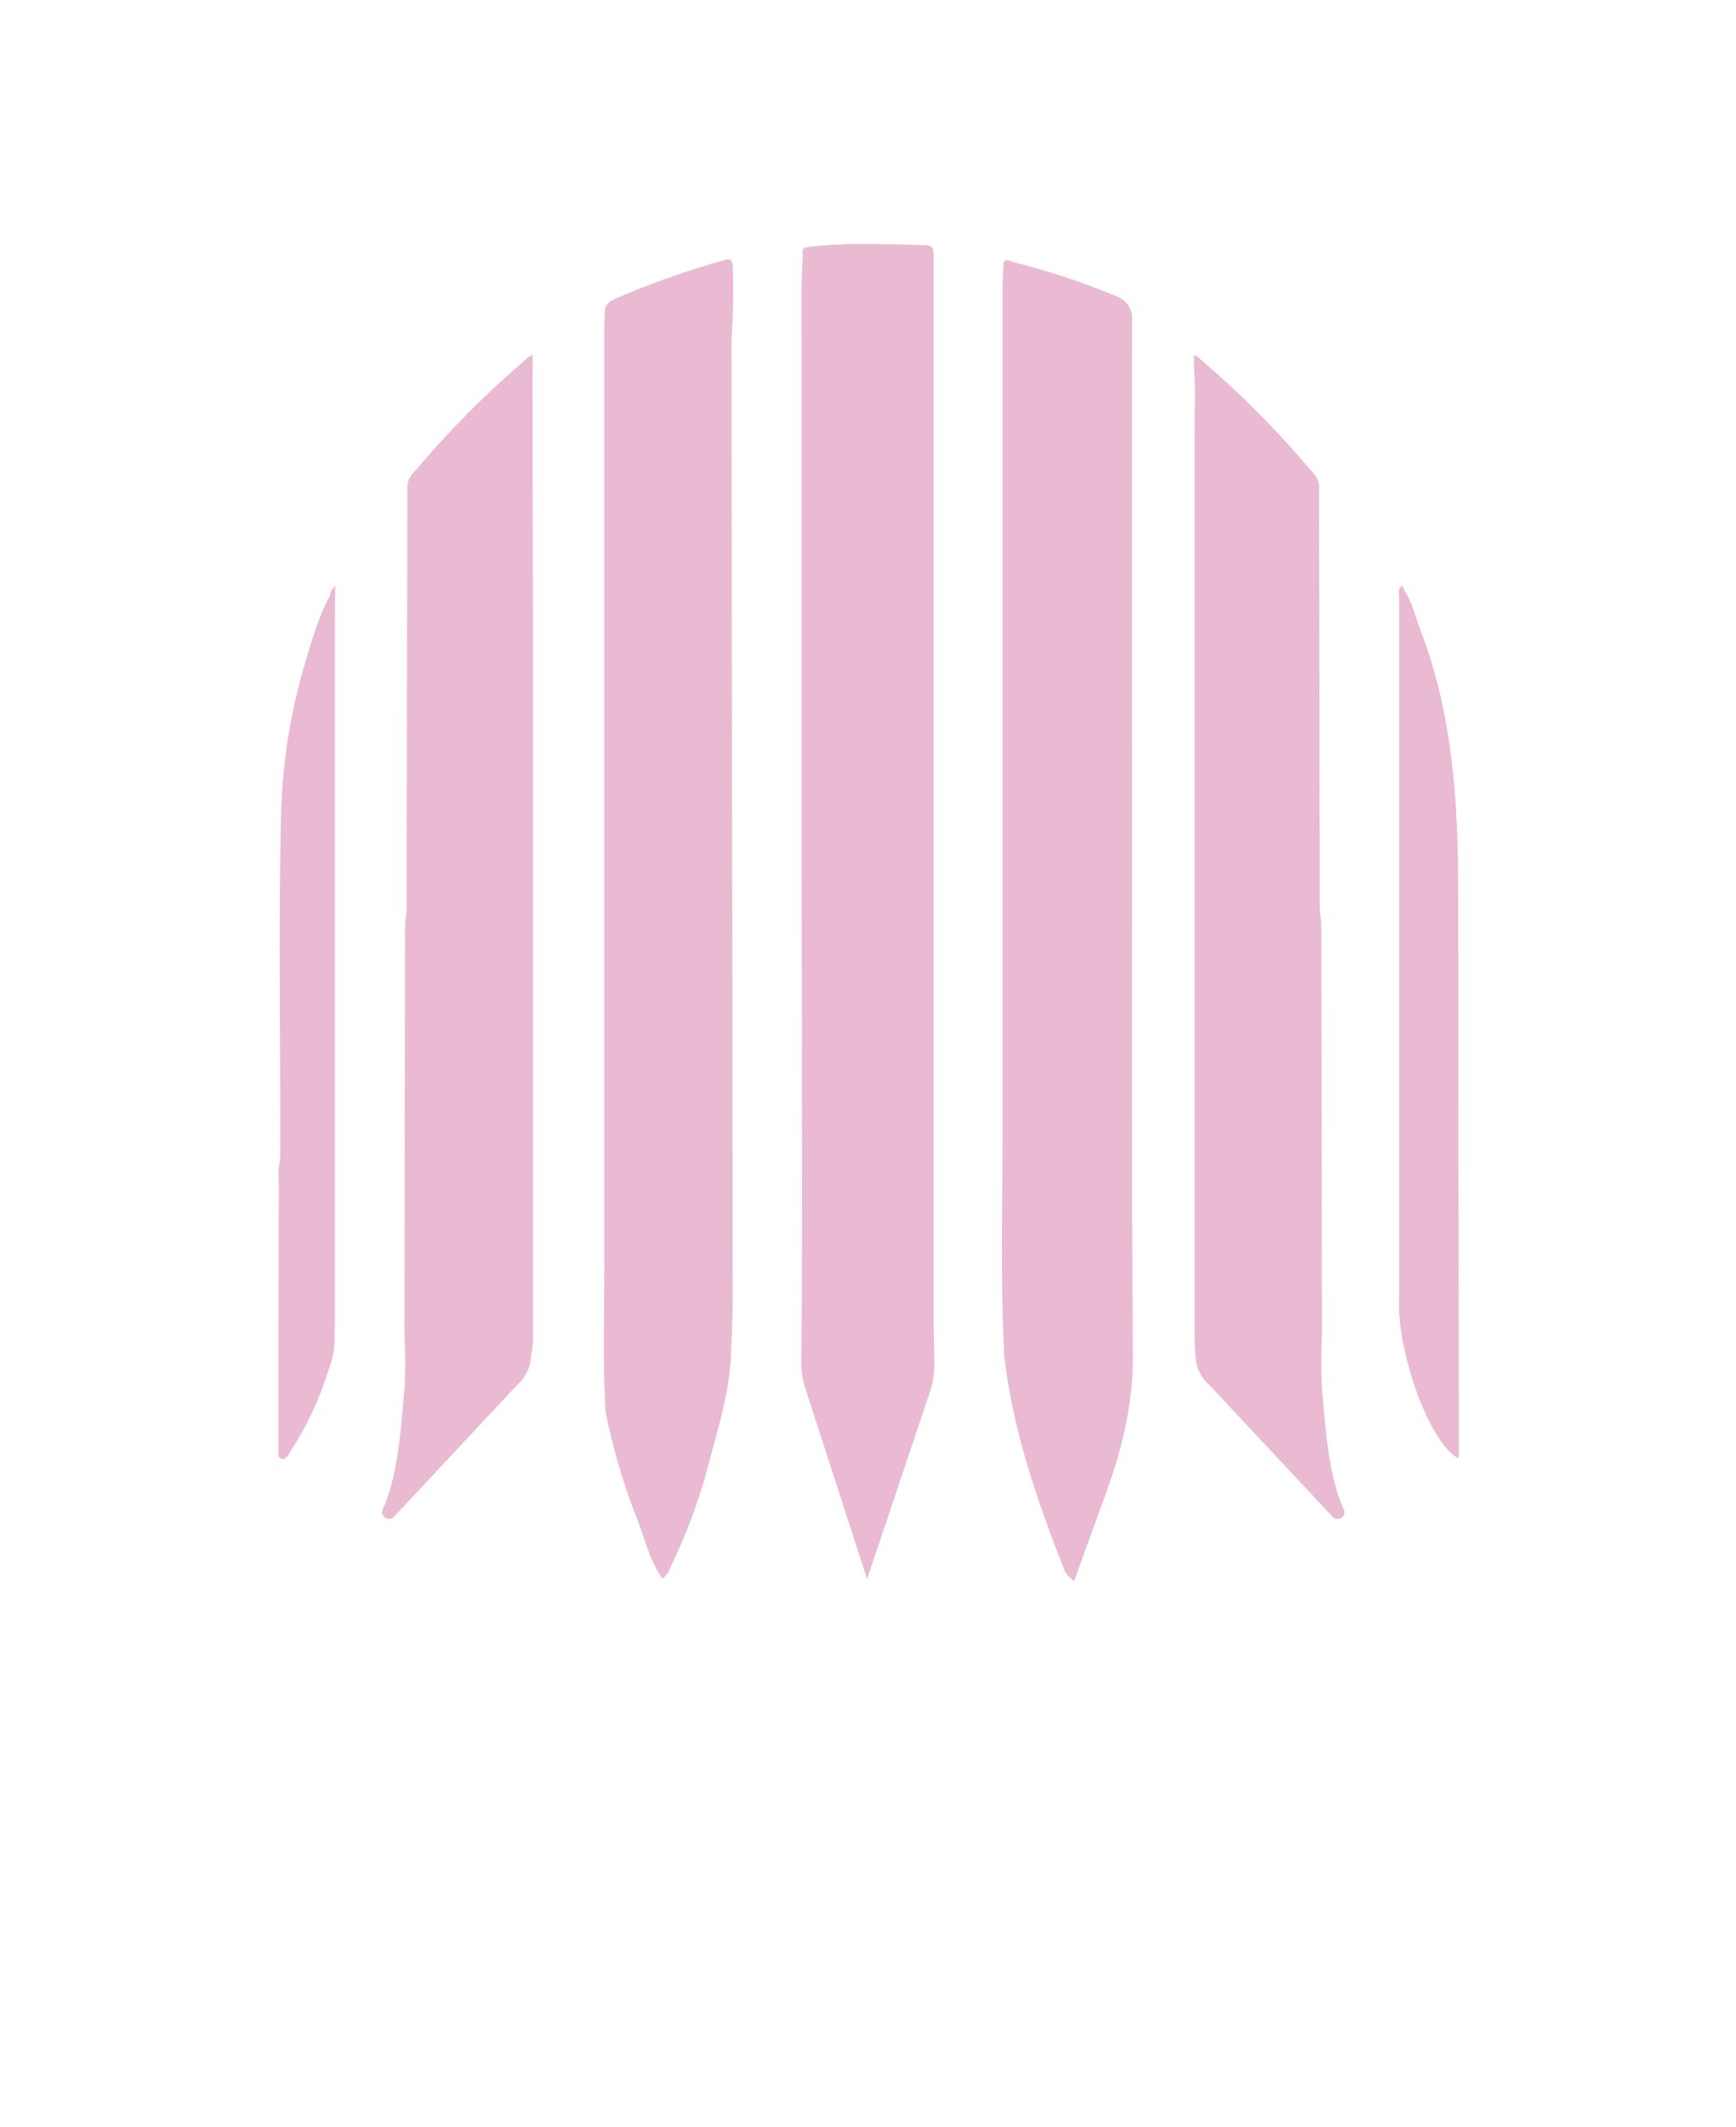 <svg width="80" height="98" viewBox="0 0 80 98" fill="none" xmlns="http://www.w3.org/2000/svg">
<path d="M52.169 37.354C52.169 29.84 52.152 22.33 52.169 14.816C52.202 14.557 52.141 14.295 51.998 14.077C51.854 13.858 51.638 13.698 51.388 13.623C49.867 12.993 48.301 12.476 46.704 12.077C46.569 12.045 46.396 11.887 46.244 12.077C46.244 12.399 46.2 12.72 46.2 13.042C46.2 26.157 46.2 39.273 46.2 52.39C46.2 55.605 46.104 58.842 46.265 62.067C46.257 62.164 46.257 62.262 46.265 62.359C46.648 65.779 47.743 69.001 48.993 72.179C49.075 72.451 49.257 72.681 49.502 72.825C49.971 71.533 50.416 70.287 50.872 69.048C51.66 66.923 52.219 64.771 52.207 62.464C52.143 54.085 52.172 45.718 52.169 37.354Z" fill="#E9BAD2"/>
<path d="M67.225 66.543C67.225 58.064 67.193 49.586 67.198 41.108C67.198 36.956 66.95 32.852 65.421 28.925C65.196 28.341 65.07 27.73 64.722 27.203C64.666 27.113 64.64 26.876 64.499 27.101C64.423 27.227 64.479 27.434 64.479 27.604C64.479 38.283 64.479 48.961 64.479 59.64C64.441 60.493 64.525 61.346 64.728 62.175C65.22 64.514 66.35 66.809 67.222 67.177L67.225 66.543Z" fill="#E9BAD2"/>
<path d="M33.709 15.626C33.788 14.512 33.808 13.395 33.768 12.279C33.768 12.013 33.648 11.89 33.369 11.986C31.674 12.46 30.013 13.046 28.396 13.74C28.141 13.857 27.875 13.992 27.878 14.343C27.878 14.533 27.848 14.72 27.848 14.91C27.848 29.428 27.848 43.948 27.848 58.471C27.848 60.538 27.775 62.607 27.889 64.674C27.887 64.805 27.895 64.936 27.913 65.066C28.25 66.756 28.74 68.411 29.377 70.013C29.725 70.922 29.944 71.893 30.518 72.72C30.71 72.587 30.849 72.39 30.91 72.165C31.589 70.772 32.138 69.319 32.55 67.826C32.992 66.148 33.533 64.49 33.668 62.742C33.7 61.815 33.762 60.886 33.762 59.956C33.762 50.739 33.75 41.52 33.727 32.299L33.709 15.626Z" fill="#E9BAD2"/>
<path d="M24.397 62.227C24.397 62.008 24.45 61.78 24.45 61.552V22.622C24.45 20.944 24.45 19.263 24.45 17.582C24.45 17.345 24.373 17.088 24.54 16.866C24.54 20.91 24.548 24.953 24.564 28.995C24.564 39.76 24.564 50.523 24.564 61.283C24.59 62.312 24.382 62.932 24.397 62.227Z" fill="#E9BAD2"/>
<path d="M15.448 26.987C15.264 27.18 15.205 27.297 15.205 27.438C14.64 28.49 14.327 29.639 13.993 30.776C13.339 33.032 12.988 35.365 12.948 37.714C13.002 37.935 13.016 38.163 12.989 38.389C12.989 46.242 12.989 54.094 12.989 61.947C12.989 59.183 12.989 56.419 12.989 53.653C12.996 53.607 12.994 53.559 12.98 53.514C12.967 53.469 12.944 53.428 12.913 53.393C12.84 53.707 12.818 54.031 12.848 54.352C12.848 56.57 12.842 58.789 12.831 61.008C12.831 62.926 12.831 64.842 12.831 66.756C12.831 66.911 12.772 67.145 12.98 67.201C13.188 67.256 13.273 67.037 13.352 66.908C14.126 65.733 14.728 64.453 15.14 63.108C15.356 62.559 15.45 61.971 15.416 61.383C15.416 61.175 15.439 60.965 15.439 60.757C15.439 49.759 15.439 38.76 15.439 27.762L15.448 26.987Z" fill="#E9BAD2"/>
<path d="M12.948 37.714C13.103 37.872 13.044 38.071 13.044 38.255C13.044 46.051 13.044 53.847 13.044 61.643C13.044 61.792 13.044 61.935 13.021 62.146C12.932 61.956 12.905 61.744 12.942 61.538C12.93 58.829 12.921 56.118 12.913 53.407C12.936 48.157 12.825 42.929 12.948 37.714Z" fill="#E9BAD2"/>
<path d="M43.053 62.801C43.053 62.657 43.053 62.508 43.053 62.374L43.027 61.143C43.027 47.215 43.027 33.288 43.027 19.363C43.027 16.895 43.027 14.428 43.027 11.96C43.027 11.682 43.086 11.308 42.681 11.297C40.858 11.256 39.034 11.156 37.216 11.379C36.961 11.411 36.958 11.551 36.996 11.735C36.903 13.177 36.944 14.618 36.944 16.056C36.944 24.119 36.944 32.182 36.944 40.245C36.944 46.239 36.988 59.602 36.926 62.69C36.918 63.124 36.982 63.557 37.117 63.97L39.959 72.741L42.848 64.137C42.994 63.707 43.063 63.255 43.053 62.801Z" fill="#E9BAD2"/>
<path d="M24.505 61.242C24.505 47.436 24.505 33.629 24.505 19.822C24.505 18.84 24.456 17.857 24.54 16.878V16.355C24.476 16.381 24.414 16.413 24.356 16.451C22.456 18.066 20.694 19.836 19.087 21.743C18.925 21.901 18.815 22.105 18.773 22.327L18.735 41.886C18.712 42.149 18.668 42.412 18.668 42.675C18.654 48.937 18.645 55.2 18.639 61.465C18.686 62.312 18.686 63.161 18.639 64.008C18.53 64.9 18.437 67.823 17.638 69.528C17.608 69.593 17.602 69.667 17.62 69.736C17.638 69.806 17.68 69.867 17.737 69.91C17.795 69.953 17.865 69.975 17.937 69.972C18.009 69.97 18.078 69.943 18.132 69.896L23.849 63.783C24.206 63.468 24.427 63.029 24.467 62.555C24.488 62.12 24.505 61.687 24.505 61.242Z" fill="#E9BAD2"/>
<path d="M55.05 61.242C55.05 47.436 55.05 33.629 55.05 19.822C55.05 18.84 55.102 17.857 55.018 16.878C55.018 16.878 55.018 16.878 55.018 16.857V16.355C55.082 16.38 55.144 16.412 55.202 16.451C57.103 18.066 58.865 19.836 60.471 21.743C60.634 21.9 60.744 22.104 60.785 22.327L60.82 41.883C60.843 42.146 60.887 42.409 60.887 42.672C60.905 48.934 60.915 55.198 60.919 61.462C60.874 62.309 60.874 63.158 60.919 64.005C61.03 64.897 61.121 67.82 61.92 69.525C61.952 69.59 61.96 69.665 61.943 69.735C61.925 69.805 61.884 69.868 61.826 69.911C61.768 69.955 61.697 69.977 61.624 69.974C61.552 69.97 61.483 69.942 61.429 69.893L55.711 63.78C55.353 63.467 55.131 63.026 55.094 62.552C55.067 62.12 55.05 61.687 55.05 61.242Z" fill="#E9BAD2"/>
</svg>
